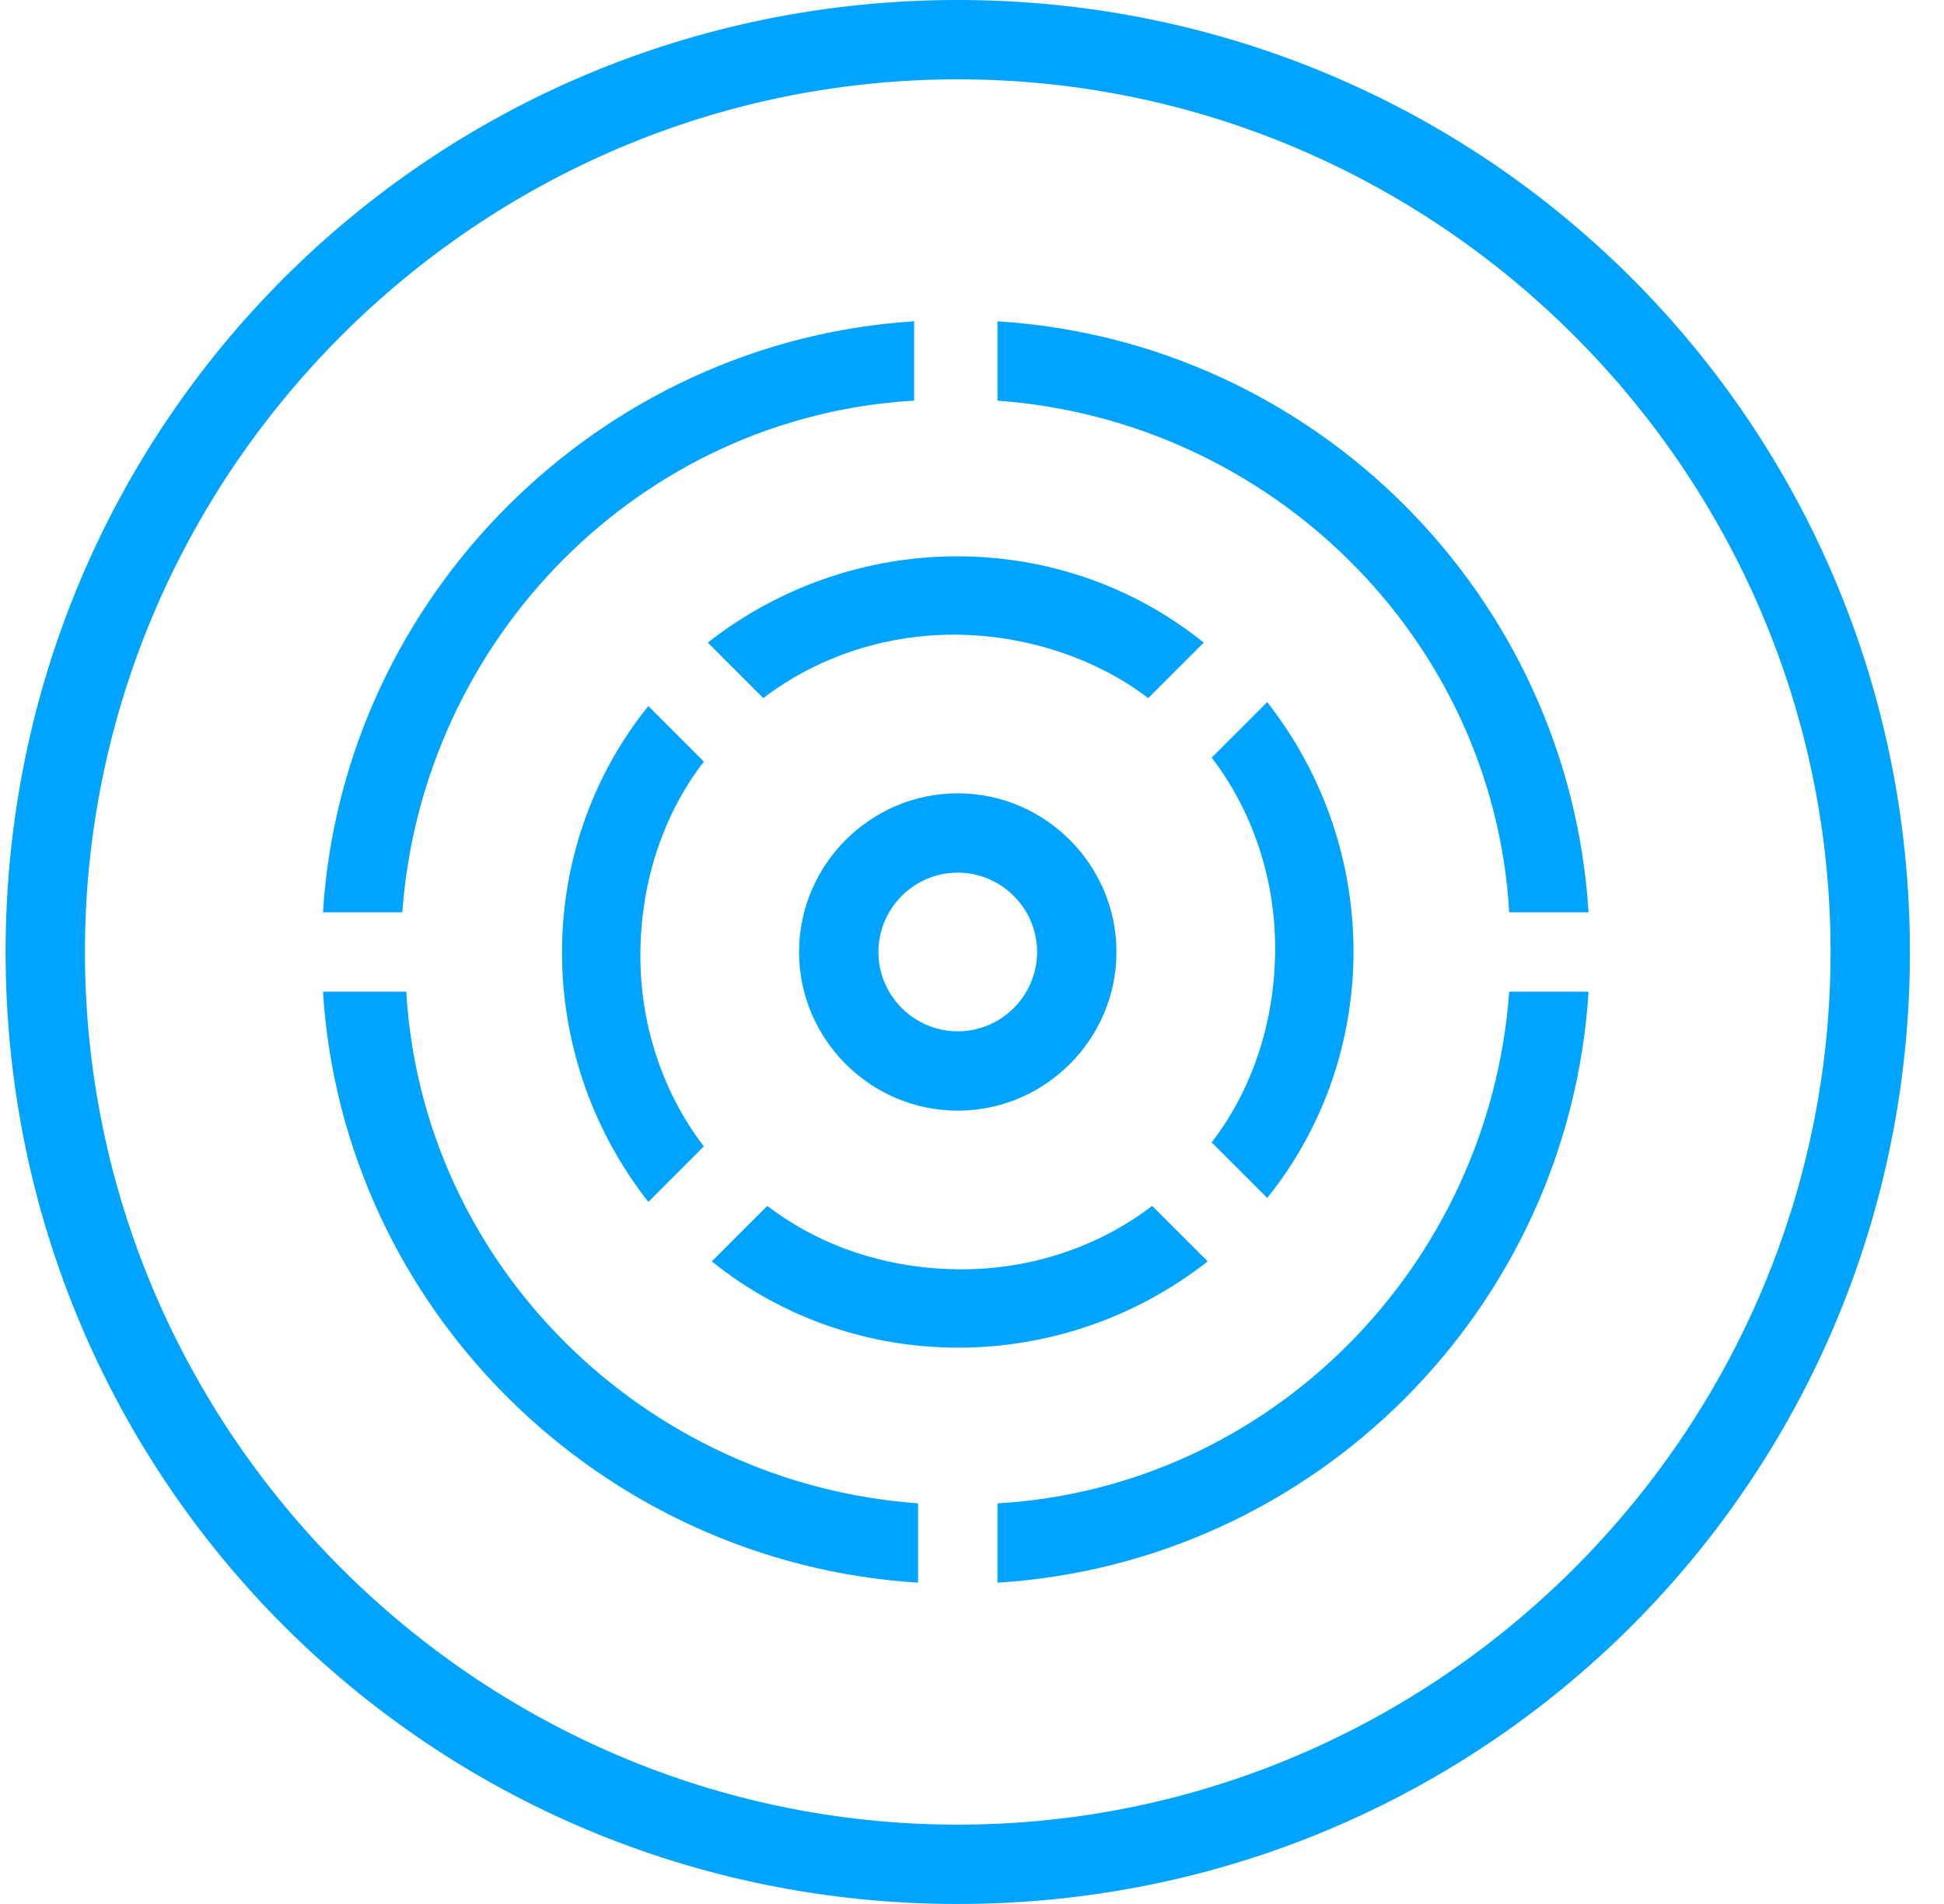 <?xml version="1.0" encoding="UTF-8"?>
<svg width="49px" height="48px" viewBox="0 0 49 48" version="1.1" xmlns="http://www.w3.org/2000/svg" xmlns:xlink="http://www.w3.org/1999/xlink">
    <!-- Generator: Sketch 51.2 (57519) - http://www.bohemiancoding.com/sketch -->
    <title>便捷个性化-48x48 copy</title>
    <desc>Created with Sketch.</desc>
    <defs></defs>
    <g id="Page-1" stroke="none" stroke-width="1" fill="none" fill-rule="evenodd">
        <g id="便捷个性化-48x48-copy" transform="translate(0.141, 0)" fill="#00A4FF">
            <g id="Group">
                <path d="M24,22 C22.9,22 22,22.9 22,24 C22,25.1 22.9,26 24,26 C25.1,26 26,25.1 26,24 C26,22.9 25.1,22 24,22 M24,28 C21.8,28 20,26.2 20,24 C20,21.8 21.8,20 24,20 C26.2,20 28,21.8 28,24 C28,26.2 26.2,28 24,28" id="Shape"></path>
                <path d="M24,0 C10.7,0 0,10.7 0,24 C0,37.3 10.7,48 24,48 C37.3,48 48,37.3 48,24 C48,10.7 37.3,0 24,0 M24,2 C36.1,2 46,11.9 46,24 C46,36.1 36.1,46 24,46 C11.9,46 2,36.1 2,24 C2,11.9 11.9,2 24,2" id="Shape"></path>
                <path d="M28.8,17.6 L30.2,16.2 C26.6,13.3 21.4,13.3 17.7,16.2 L19.1,17.6 C20.4,16.6 22.1,16 23.9,16 C25.7,16 27.5,16.6 28.8,17.6 Z M19.2,30.4 L17.8,31.8 C21.4,34.7 26.6,34.7 30.3,31.8 L28.9,30.4 C27.6,31.4 25.9,32 24.1,32 C22.2,32 20.5,31.4 19.2,30.4 Z M17.6,19.2 L16.2,17.8 C13.3,21.4 13.3,26.6 16.2,30.3 L17.6,28.9 C16.6,27.6 16,25.9 16,24.1 C16,22.2 16.6,20.5 17.6,19.2 Z M30.4,28.8 L31.8,30.2 C34.7,26.6 34.7,21.4 31.8,17.7 L30.4,19.1 C31.4,20.4 32,22.1 32,23.9 C32,25.8 31.4,27.5 30.4,28.8 Z M10,23 C10.5,16.1 16,10.5 22.9,10.1 L22.9,8.1 C15,8.6 8.5,15 8,23 L10,23 Z M25,10.1 C31.9,10.6 37.5,16.1 37.9,23 L39.9,23 C39.4,15 33,8.6 25,8.1 L25,10.1 Z M23,37.9 C16.1,37.4 10.5,31.9 10.1,25 L8,25 C8.5,33 15,39.4 23,39.9 L23,37.9 Z M37.9,25 C37.4,31.9 31.9,37.5 25,37.9 L25,39.9 C33,39.4 39.4,33 39.9,25 L37.9,25 Z" id="Shape"></path>
            </g>
        </g>
    </g>
</svg>
